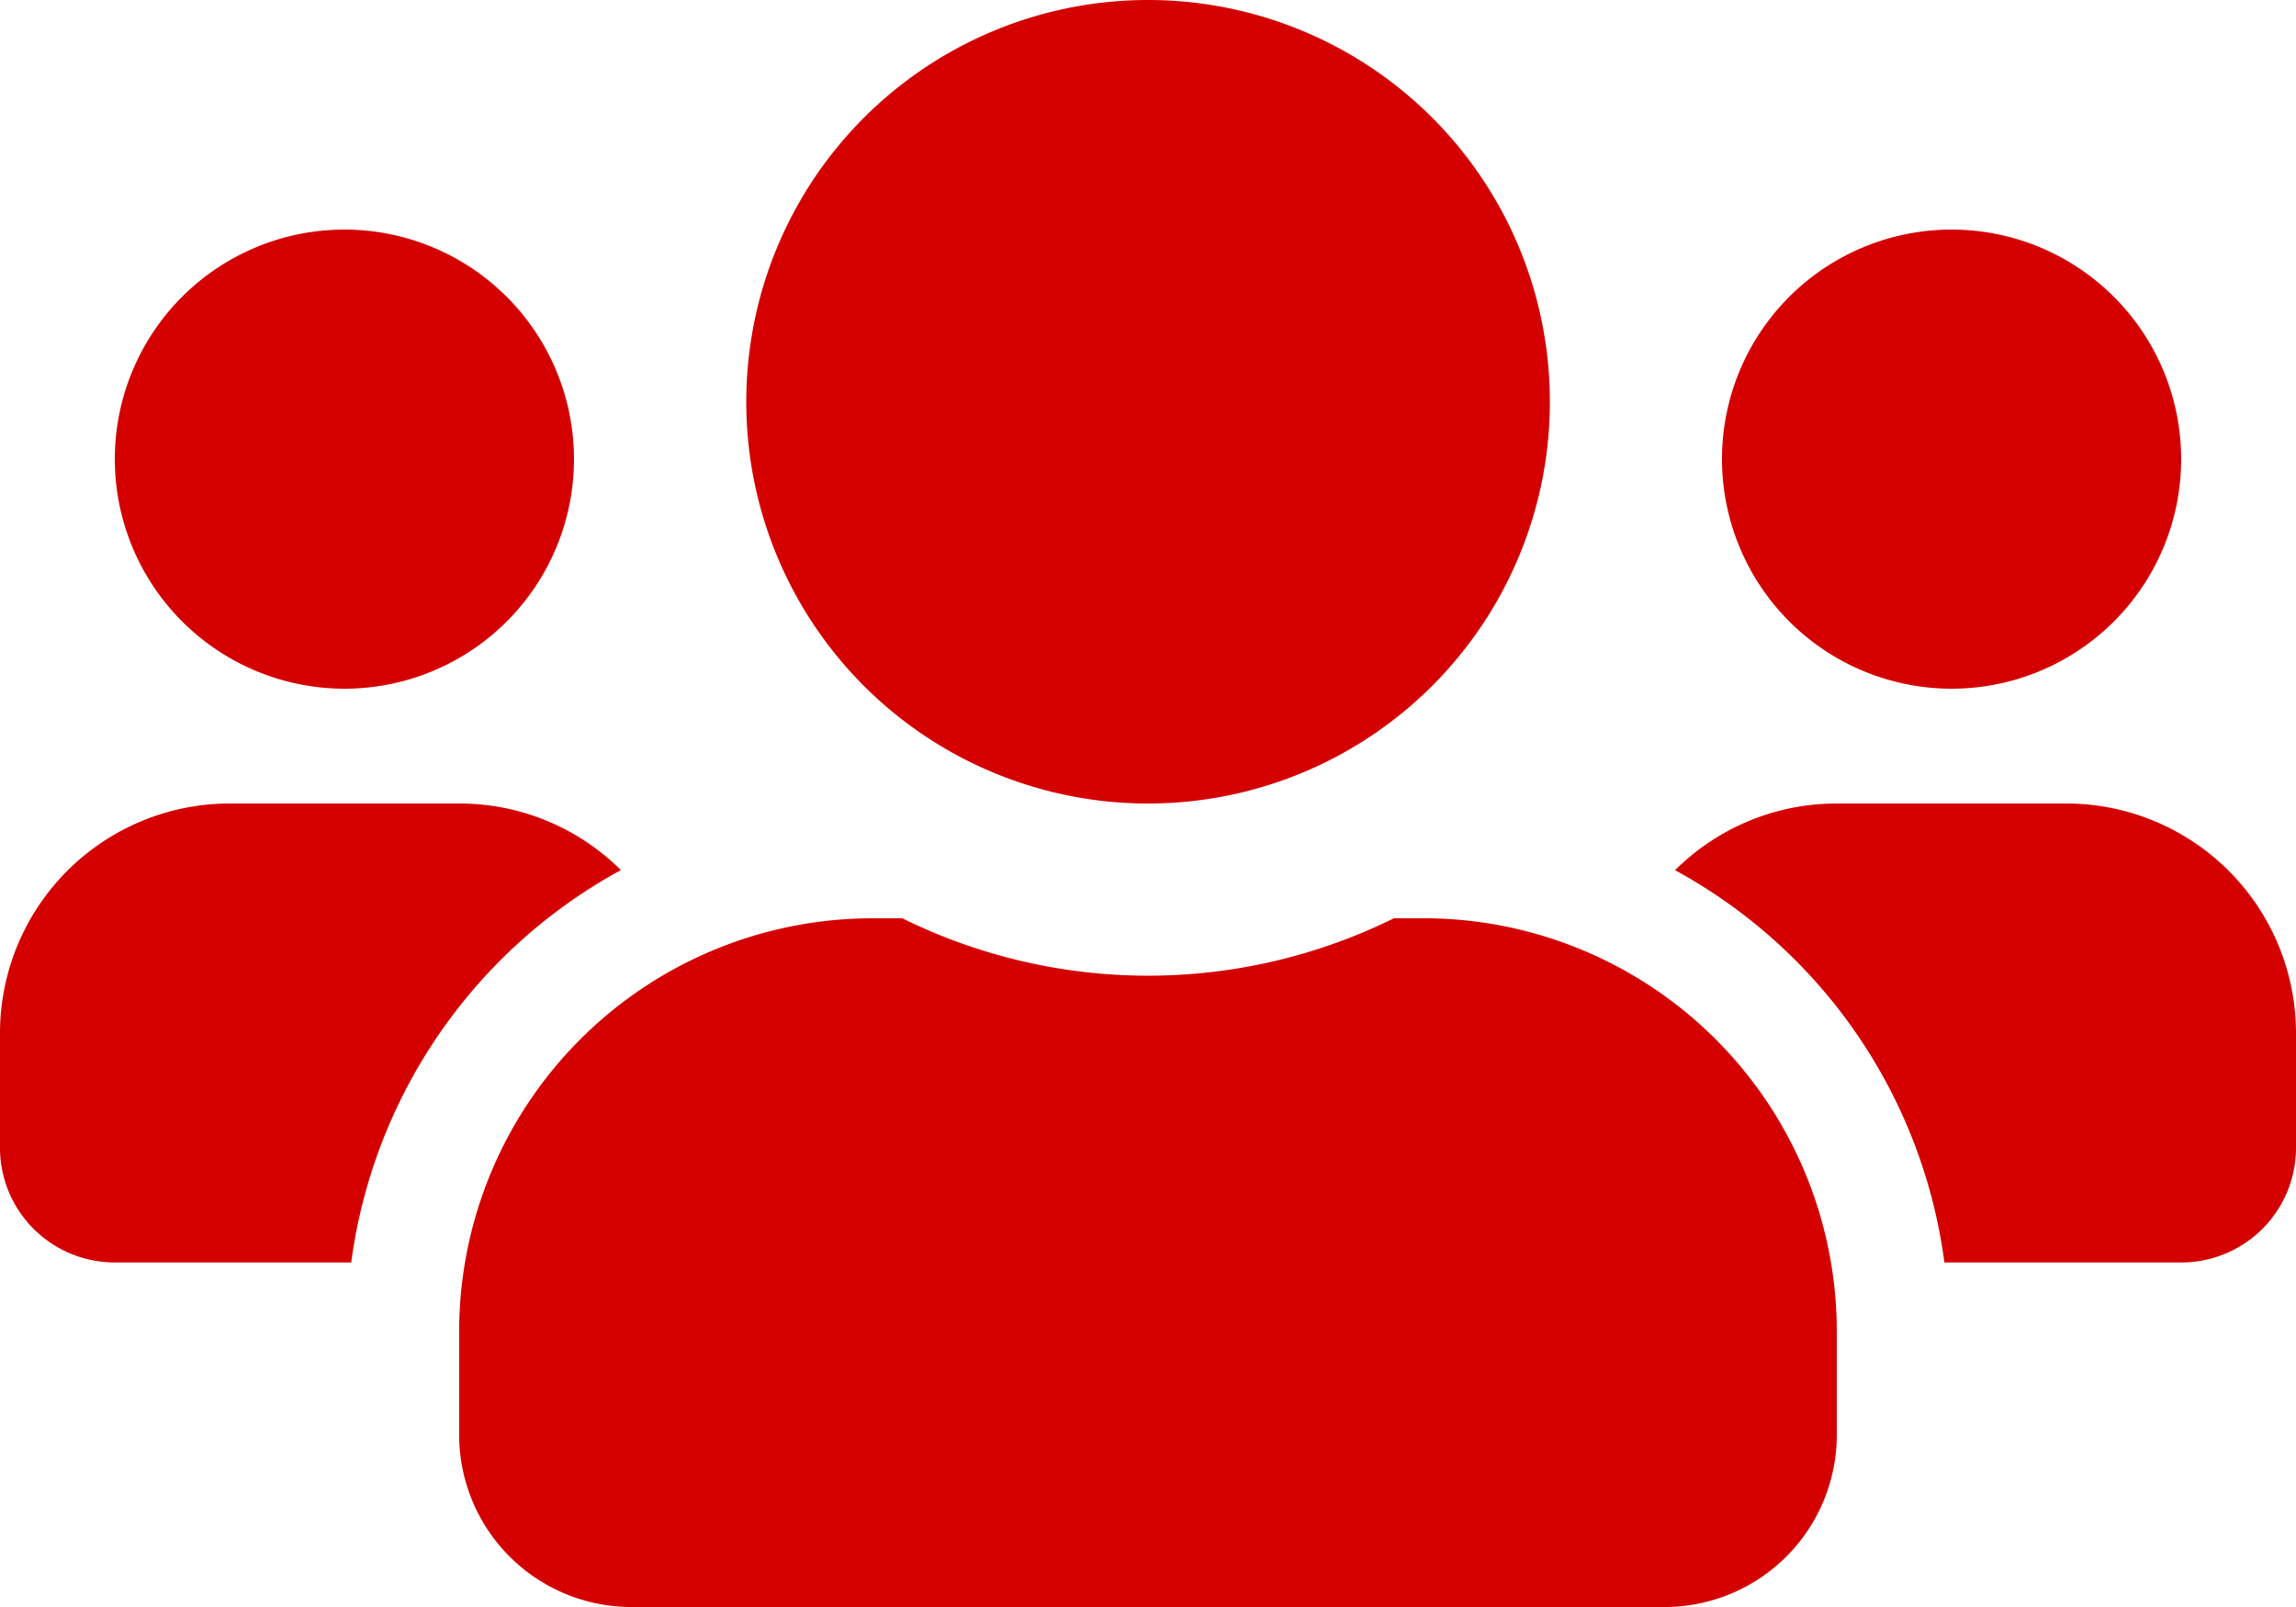<svg xmlns="http://www.w3.org/2000/svg" width="54.554" height="38.188" viewBox="0 0 54.554 38.188">
  <path id="users-solid" d="M8.183,48.366a5.455,5.455,0,1,0-5.455-5.455A5.46,5.46,0,0,0,8.183,48.366Zm38.187,0a5.455,5.455,0,1,0-5.455-5.455A5.46,5.46,0,0,0,46.371,48.366ZM49.1,51.094H43.643A5.439,5.439,0,0,0,39.8,52.679,12.468,12.468,0,0,1,46.2,62h5.626a2.725,2.725,0,0,0,2.728-2.728V56.549A5.46,5.46,0,0,0,49.1,51.094Zm-21.821,0a9.547,9.547,0,1,0-9.547-9.547A9.542,9.542,0,0,0,27.277,51.094Zm6.546,2.728h-.707a13.181,13.181,0,0,1-11.678,0H20.73a9.822,9.822,0,0,0-9.82,9.82V66.1A4.093,4.093,0,0,0,15,70.188H39.551A4.093,4.093,0,0,0,43.643,66.1V63.641A9.822,9.822,0,0,0,33.823,53.821ZM14.755,52.679a5.439,5.439,0,0,0-3.844-1.585H5.455A5.46,5.46,0,0,0,0,56.549v2.728A2.725,2.725,0,0,0,2.728,62H8.345a12.5,12.5,0,0,1,6.41-9.325Z" transform="translate(0 -32)" fill="#D40000"/>
</svg>
